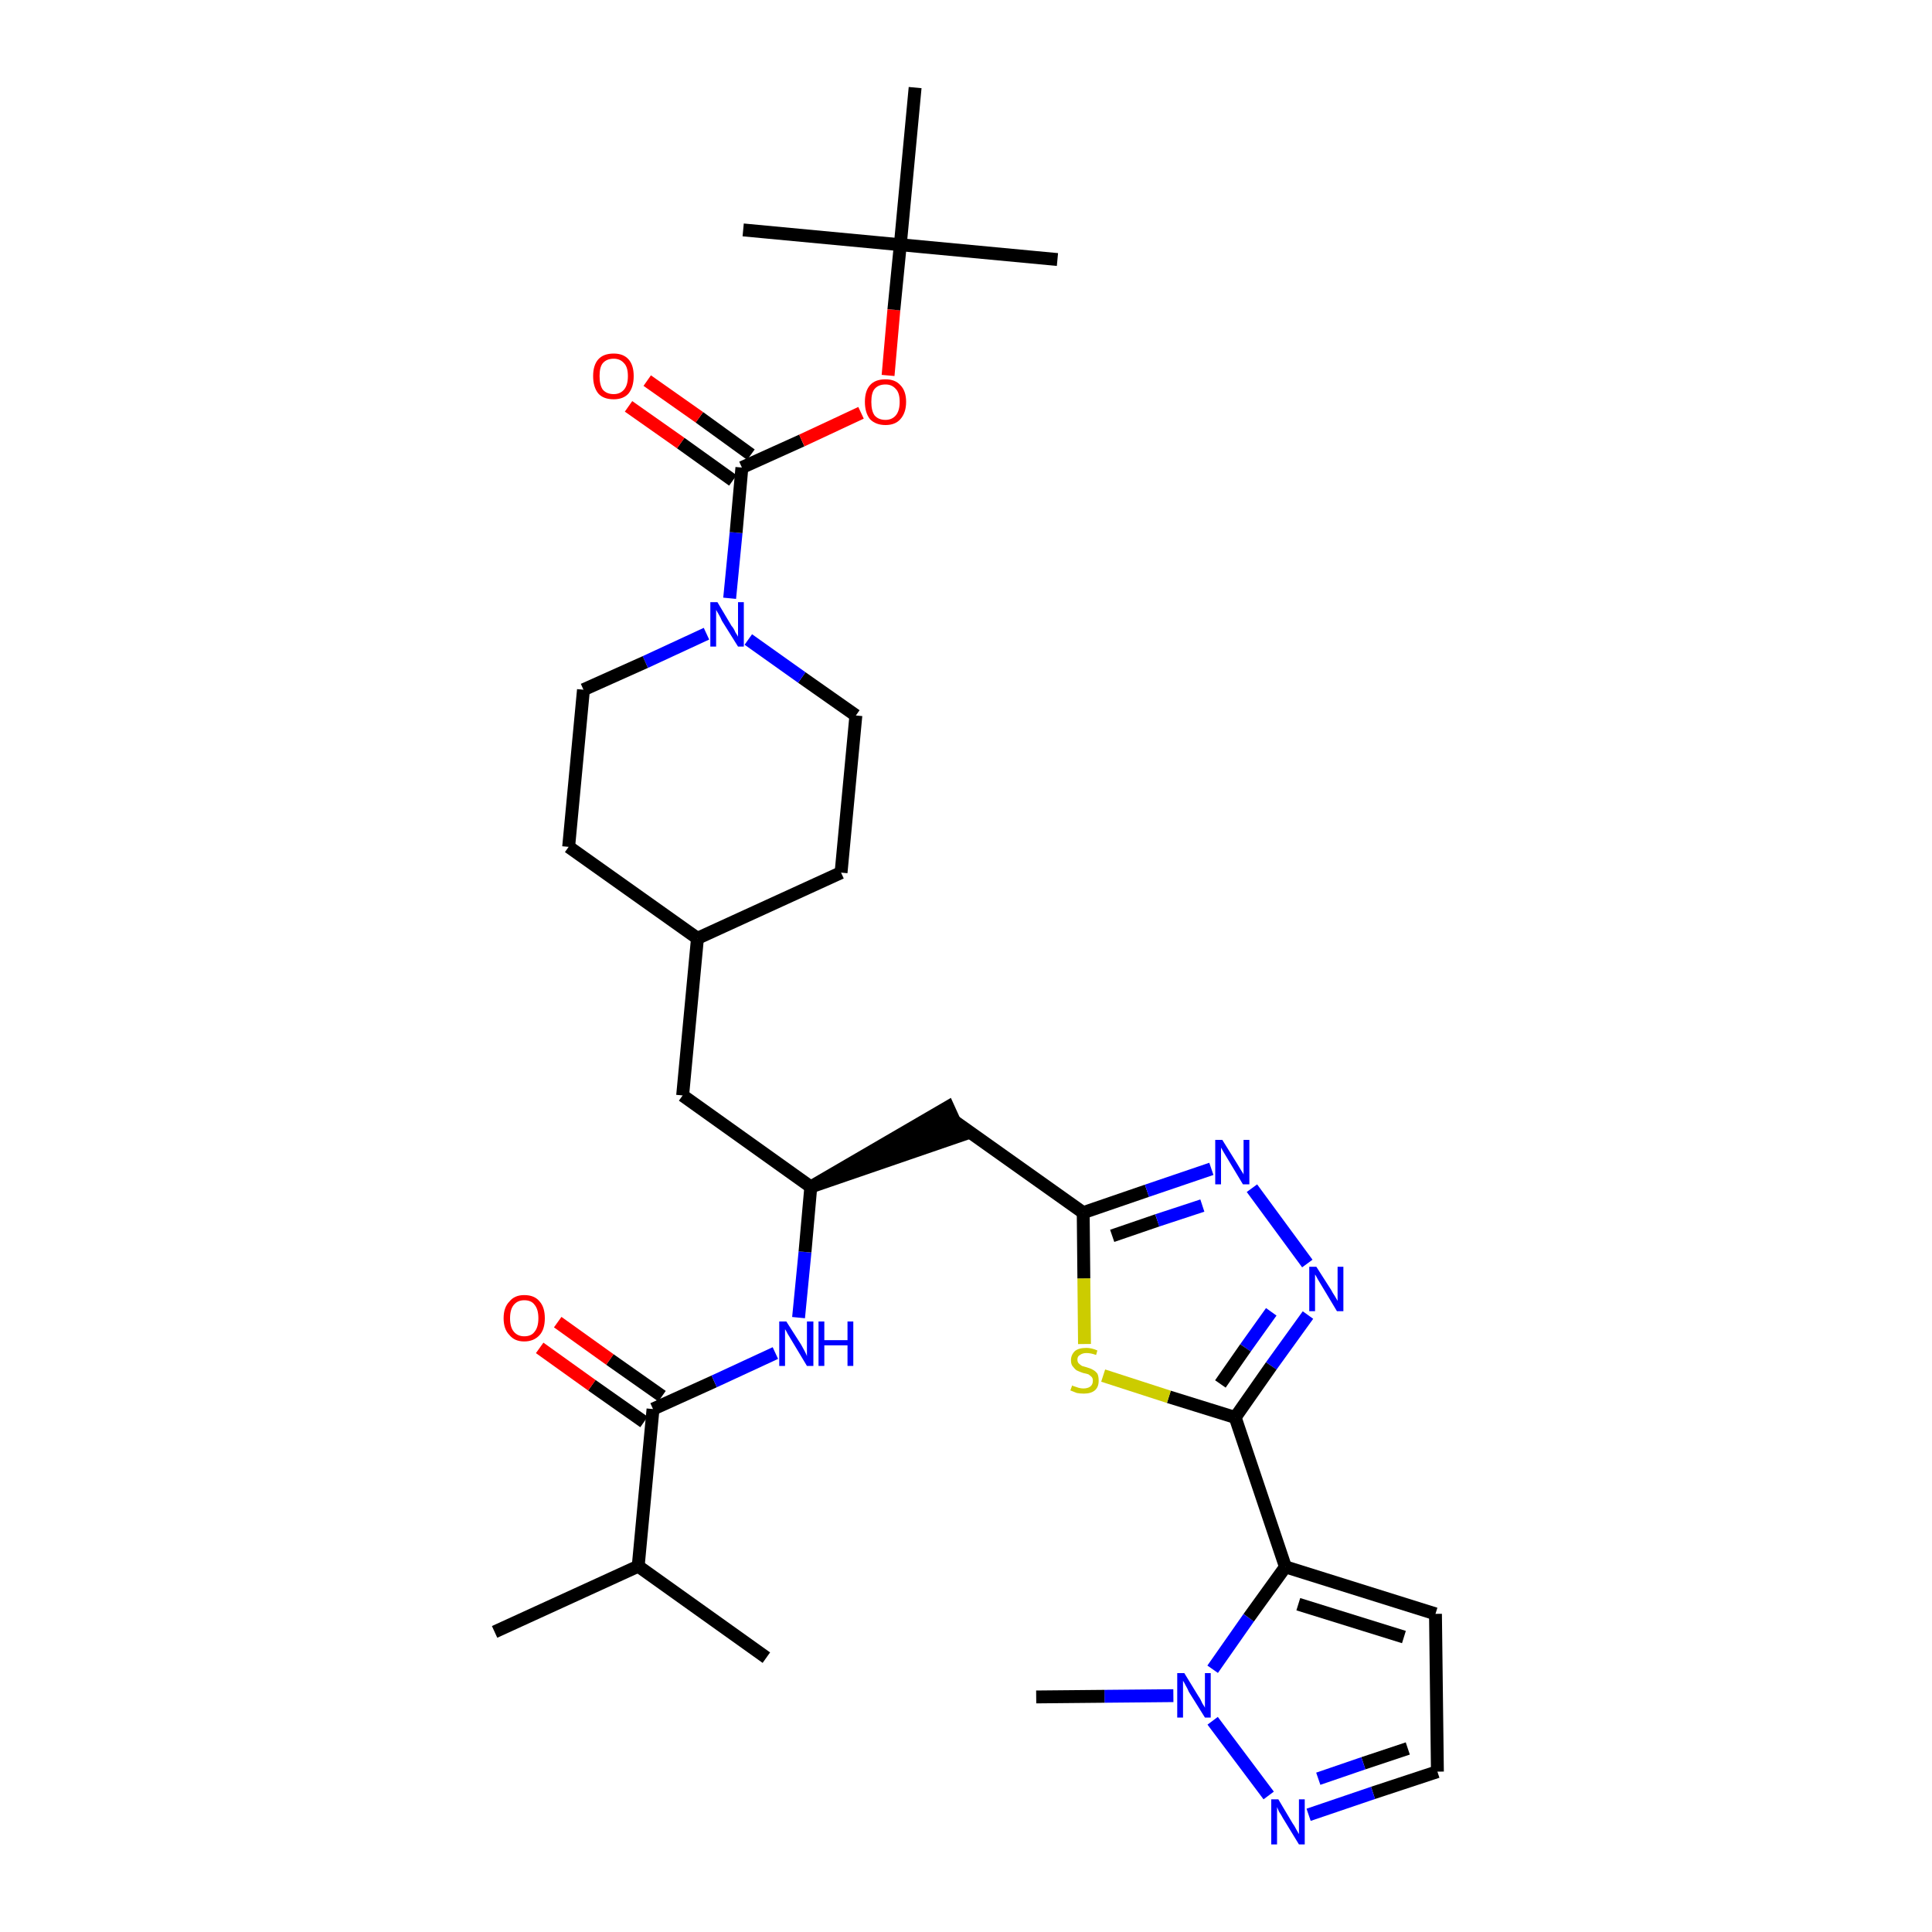 <?xml version='1.0' encoding='iso-8859-1'?>
<svg version='1.1' baseProfile='full'
              xmlns='http://www.w3.org/2000/svg'
                      xmlns:rdkit='http://www.rdkit.org/xml'
                      xmlns:xlink='http://www.w3.org/1999/xlink'
                  xml:space='preserve'
width='300px' height='300px' viewBox='0 0 300 300'>
<!-- END OF HEADER -->
<path class='bond-0 atom-0 atom-1' d='M 76.8,253.4 L 99.1,243.2' style='fill:none;fill-rule:evenodd;stroke:#000000;stroke-width:2.0px;stroke-linecap:butt;stroke-linejoin:miter;stroke-opacity:1' />
<path class='bond-1 atom-1 atom-2' d='M 99.1,243.2 L 119.0,257.4' style='fill:none;fill-rule:evenodd;stroke:#000000;stroke-width:2.0px;stroke-linecap:butt;stroke-linejoin:miter;stroke-opacity:1' />
<path class='bond-2 atom-1 atom-3' d='M 99.1,243.2 L 101.4,218.8' style='fill:none;fill-rule:evenodd;stroke:#000000;stroke-width:2.0px;stroke-linecap:butt;stroke-linejoin:miter;stroke-opacity:1' />
<path class='bond-3 atom-3 atom-4' d='M 102.8,216.8 L 94.7,211.1' style='fill:none;fill-rule:evenodd;stroke:#000000;stroke-width:2.0px;stroke-linecap:butt;stroke-linejoin:miter;stroke-opacity:1' />
<path class='bond-3 atom-3 atom-4' d='M 94.7,211.1 L 86.6,205.3' style='fill:none;fill-rule:evenodd;stroke:#FF0000;stroke-width:2.0px;stroke-linecap:butt;stroke-linejoin:miter;stroke-opacity:1' />
<path class='bond-3 atom-3 atom-4' d='M 100.0,220.8 L 91.9,215.1' style='fill:none;fill-rule:evenodd;stroke:#000000;stroke-width:2.0px;stroke-linecap:butt;stroke-linejoin:miter;stroke-opacity:1' />
<path class='bond-3 atom-3 atom-4' d='M 91.9,215.1 L 83.8,209.3' style='fill:none;fill-rule:evenodd;stroke:#FF0000;stroke-width:2.0px;stroke-linecap:butt;stroke-linejoin:miter;stroke-opacity:1' />
<path class='bond-4 atom-3 atom-5' d='M 101.4,218.8 L 110.9,214.5' style='fill:none;fill-rule:evenodd;stroke:#000000;stroke-width:2.0px;stroke-linecap:butt;stroke-linejoin:miter;stroke-opacity:1' />
<path class='bond-4 atom-3 atom-5' d='M 110.9,214.5 L 120.4,210.1' style='fill:none;fill-rule:evenodd;stroke:#0000FF;stroke-width:2.0px;stroke-linecap:butt;stroke-linejoin:miter;stroke-opacity:1' />
<path class='bond-5 atom-5 atom-6' d='M 124.0,204.6 L 125.0,194.4' style='fill:none;fill-rule:evenodd;stroke:#0000FF;stroke-width:2.0px;stroke-linecap:butt;stroke-linejoin:miter;stroke-opacity:1' />
<path class='bond-5 atom-5 atom-6' d='M 125.0,194.4 L 125.9,184.3' style='fill:none;fill-rule:evenodd;stroke:#000000;stroke-width:2.0px;stroke-linecap:butt;stroke-linejoin:miter;stroke-opacity:1' />
<path class='bond-6 atom-6 atom-7' d='M 125.9,184.3 L 149.2,176.3 L 147.2,171.9 Z' style='fill:#000000;fill-rule:evenodd;fill-opacity:1;stroke:#000000;stroke-width:2.0px;stroke-linecap:butt;stroke-linejoin:miter;stroke-opacity:1;' />
<path class='bond-18 atom-6 atom-19' d='M 125.9,184.3 L 106.0,170.1' style='fill:none;fill-rule:evenodd;stroke:#000000;stroke-width:2.0px;stroke-linecap:butt;stroke-linejoin:miter;stroke-opacity:1' />
<path class='bond-7 atom-7 atom-8' d='M 148.2,174.1 L 168.2,188.3' style='fill:none;fill-rule:evenodd;stroke:#000000;stroke-width:2.0px;stroke-linecap:butt;stroke-linejoin:miter;stroke-opacity:1' />
<path class='bond-8 atom-8 atom-9' d='M 168.2,188.3 L 178.1,184.9' style='fill:none;fill-rule:evenodd;stroke:#000000;stroke-width:2.0px;stroke-linecap:butt;stroke-linejoin:miter;stroke-opacity:1' />
<path class='bond-8 atom-8 atom-9' d='M 178.1,184.9 L 188.1,181.5' style='fill:none;fill-rule:evenodd;stroke:#0000FF;stroke-width:2.0px;stroke-linecap:butt;stroke-linejoin:miter;stroke-opacity:1' />
<path class='bond-8 atom-8 atom-9' d='M 172.7,191.9 L 179.7,189.5' style='fill:none;fill-rule:evenodd;stroke:#000000;stroke-width:2.0px;stroke-linecap:butt;stroke-linejoin:miter;stroke-opacity:1' />
<path class='bond-8 atom-8 atom-9' d='M 179.7,189.5 L 186.7,187.2' style='fill:none;fill-rule:evenodd;stroke:#0000FF;stroke-width:2.0px;stroke-linecap:butt;stroke-linejoin:miter;stroke-opacity:1' />
<path class='bond-32 atom-18 atom-8' d='M 168.4,208.7 L 168.3,198.5' style='fill:none;fill-rule:evenodd;stroke:#CCCC00;stroke-width:2.0px;stroke-linecap:butt;stroke-linejoin:miter;stroke-opacity:1' />
<path class='bond-32 atom-18 atom-8' d='M 168.3,198.5 L 168.2,188.3' style='fill:none;fill-rule:evenodd;stroke:#000000;stroke-width:2.0px;stroke-linecap:butt;stroke-linejoin:miter;stroke-opacity:1' />
<path class='bond-9 atom-9 atom-10' d='M 194.4,184.5 L 203.0,196.2' style='fill:none;fill-rule:evenodd;stroke:#0000FF;stroke-width:2.0px;stroke-linecap:butt;stroke-linejoin:miter;stroke-opacity:1' />
<path class='bond-10 atom-10 atom-11' d='M 203.1,204.2 L 197.4,212.1' style='fill:none;fill-rule:evenodd;stroke:#0000FF;stroke-width:2.0px;stroke-linecap:butt;stroke-linejoin:miter;stroke-opacity:1' />
<path class='bond-10 atom-10 atom-11' d='M 197.4,212.1 L 191.8,220.1' style='fill:none;fill-rule:evenodd;stroke:#000000;stroke-width:2.0px;stroke-linecap:butt;stroke-linejoin:miter;stroke-opacity:1' />
<path class='bond-10 atom-10 atom-11' d='M 197.4,203.7 L 193.4,209.3' style='fill:none;fill-rule:evenodd;stroke:#0000FF;stroke-width:2.0px;stroke-linecap:butt;stroke-linejoin:miter;stroke-opacity:1' />
<path class='bond-10 atom-10 atom-11' d='M 193.4,209.3 L 189.5,214.9' style='fill:none;fill-rule:evenodd;stroke:#000000;stroke-width:2.0px;stroke-linecap:butt;stroke-linejoin:miter;stroke-opacity:1' />
<path class='bond-11 atom-11 atom-12' d='M 191.8,220.1 L 199.6,243.3' style='fill:none;fill-rule:evenodd;stroke:#000000;stroke-width:2.0px;stroke-linecap:butt;stroke-linejoin:miter;stroke-opacity:1' />
<path class='bond-17 atom-11 atom-18' d='M 191.8,220.1 L 181.5,216.9' style='fill:none;fill-rule:evenodd;stroke:#000000;stroke-width:2.0px;stroke-linecap:butt;stroke-linejoin:miter;stroke-opacity:1' />
<path class='bond-17 atom-11 atom-18' d='M 181.5,216.9 L 171.3,213.6' style='fill:none;fill-rule:evenodd;stroke:#CCCC00;stroke-width:2.0px;stroke-linecap:butt;stroke-linejoin:miter;stroke-opacity:1' />
<path class='bond-12 atom-12 atom-13' d='M 199.6,243.3 L 222.9,250.6' style='fill:none;fill-rule:evenodd;stroke:#000000;stroke-width:2.0px;stroke-linecap:butt;stroke-linejoin:miter;stroke-opacity:1' />
<path class='bond-12 atom-12 atom-13' d='M 201.6,249.1 L 218.0,254.2' style='fill:none;fill-rule:evenodd;stroke:#000000;stroke-width:2.0px;stroke-linecap:butt;stroke-linejoin:miter;stroke-opacity:1' />
<path class='bond-34 atom-16 atom-12' d='M 188.3,259.2 L 193.9,251.2' style='fill:none;fill-rule:evenodd;stroke:#0000FF;stroke-width:2.0px;stroke-linecap:butt;stroke-linejoin:miter;stroke-opacity:1' />
<path class='bond-34 atom-16 atom-12' d='M 193.9,251.2 L 199.6,243.3' style='fill:none;fill-rule:evenodd;stroke:#000000;stroke-width:2.0px;stroke-linecap:butt;stroke-linejoin:miter;stroke-opacity:1' />
<path class='bond-13 atom-13 atom-14' d='M 222.9,250.6 L 223.2,275.1' style='fill:none;fill-rule:evenodd;stroke:#000000;stroke-width:2.0px;stroke-linecap:butt;stroke-linejoin:miter;stroke-opacity:1' />
<path class='bond-14 atom-14 atom-15' d='M 223.2,275.1 L 213.2,278.4' style='fill:none;fill-rule:evenodd;stroke:#000000;stroke-width:2.0px;stroke-linecap:butt;stroke-linejoin:miter;stroke-opacity:1' />
<path class='bond-14 atom-14 atom-15' d='M 213.2,278.4 L 203.2,281.8' style='fill:none;fill-rule:evenodd;stroke:#0000FF;stroke-width:2.0px;stroke-linecap:butt;stroke-linejoin:miter;stroke-opacity:1' />
<path class='bond-14 atom-14 atom-15' d='M 218.6,271.5 L 211.7,273.8' style='fill:none;fill-rule:evenodd;stroke:#000000;stroke-width:2.0px;stroke-linecap:butt;stroke-linejoin:miter;stroke-opacity:1' />
<path class='bond-14 atom-14 atom-15' d='M 211.7,273.8 L 204.7,276.2' style='fill:none;fill-rule:evenodd;stroke:#0000FF;stroke-width:2.0px;stroke-linecap:butt;stroke-linejoin:miter;stroke-opacity:1' />
<path class='bond-15 atom-15 atom-16' d='M 197.0,278.8 L 188.3,267.2' style='fill:none;fill-rule:evenodd;stroke:#0000FF;stroke-width:2.0px;stroke-linecap:butt;stroke-linejoin:miter;stroke-opacity:1' />
<path class='bond-16 atom-16 atom-17' d='M 182.2,263.3 L 171.5,263.4' style='fill:none;fill-rule:evenodd;stroke:#0000FF;stroke-width:2.0px;stroke-linecap:butt;stroke-linejoin:miter;stroke-opacity:1' />
<path class='bond-16 atom-16 atom-17' d='M 171.5,263.4 L 160.9,263.5' style='fill:none;fill-rule:evenodd;stroke:#000000;stroke-width:2.0px;stroke-linecap:butt;stroke-linejoin:miter;stroke-opacity:1' />
<path class='bond-19 atom-19 atom-20' d='M 106.0,170.1 L 108.3,145.7' style='fill:none;fill-rule:evenodd;stroke:#000000;stroke-width:2.0px;stroke-linecap:butt;stroke-linejoin:miter;stroke-opacity:1' />
<path class='bond-20 atom-20 atom-21' d='M 108.3,145.7 L 130.6,135.5' style='fill:none;fill-rule:evenodd;stroke:#000000;stroke-width:2.0px;stroke-linecap:butt;stroke-linejoin:miter;stroke-opacity:1' />
<path class='bond-33 atom-32 atom-20' d='M 88.3,131.5 L 108.3,145.7' style='fill:none;fill-rule:evenodd;stroke:#000000;stroke-width:2.0px;stroke-linecap:butt;stroke-linejoin:miter;stroke-opacity:1' />
<path class='bond-21 atom-21 atom-22' d='M 130.6,135.5 L 132.9,111.1' style='fill:none;fill-rule:evenodd;stroke:#000000;stroke-width:2.0px;stroke-linecap:butt;stroke-linejoin:miter;stroke-opacity:1' />
<path class='bond-22 atom-22 atom-23' d='M 132.9,111.1 L 124.5,105.2' style='fill:none;fill-rule:evenodd;stroke:#000000;stroke-width:2.0px;stroke-linecap:butt;stroke-linejoin:miter;stroke-opacity:1' />
<path class='bond-22 atom-22 atom-23' d='M 124.5,105.2 L 116.2,99.3' style='fill:none;fill-rule:evenodd;stroke:#0000FF;stroke-width:2.0px;stroke-linecap:butt;stroke-linejoin:miter;stroke-opacity:1' />
<path class='bond-23 atom-23 atom-24' d='M 113.3,92.9 L 114.3,82.7' style='fill:none;fill-rule:evenodd;stroke:#0000FF;stroke-width:2.0px;stroke-linecap:butt;stroke-linejoin:miter;stroke-opacity:1' />
<path class='bond-23 atom-23 atom-24' d='M 114.3,82.7 L 115.2,72.6' style='fill:none;fill-rule:evenodd;stroke:#000000;stroke-width:2.0px;stroke-linecap:butt;stroke-linejoin:miter;stroke-opacity:1' />
<path class='bond-30 atom-23 atom-31' d='M 109.7,98.4 L 100.2,102.8' style='fill:none;fill-rule:evenodd;stroke:#0000FF;stroke-width:2.0px;stroke-linecap:butt;stroke-linejoin:miter;stroke-opacity:1' />
<path class='bond-30 atom-23 atom-31' d='M 100.2,102.8 L 90.6,107.1' style='fill:none;fill-rule:evenodd;stroke:#000000;stroke-width:2.0px;stroke-linecap:butt;stroke-linejoin:miter;stroke-opacity:1' />
<path class='bond-24 atom-24 atom-25' d='M 116.6,70.6 L 108.6,64.8' style='fill:none;fill-rule:evenodd;stroke:#000000;stroke-width:2.0px;stroke-linecap:butt;stroke-linejoin:miter;stroke-opacity:1' />
<path class='bond-24 atom-24 atom-25' d='M 108.6,64.8 L 100.5,59.1' style='fill:none;fill-rule:evenodd;stroke:#FF0000;stroke-width:2.0px;stroke-linecap:butt;stroke-linejoin:miter;stroke-opacity:1' />
<path class='bond-24 atom-24 atom-25' d='M 113.8,74.6 L 105.7,68.8' style='fill:none;fill-rule:evenodd;stroke:#000000;stroke-width:2.0px;stroke-linecap:butt;stroke-linejoin:miter;stroke-opacity:1' />
<path class='bond-24 atom-24 atom-25' d='M 105.7,68.8 L 97.6,63.1' style='fill:none;fill-rule:evenodd;stroke:#FF0000;stroke-width:2.0px;stroke-linecap:butt;stroke-linejoin:miter;stroke-opacity:1' />
<path class='bond-25 atom-24 atom-26' d='M 115.2,72.6 L 124.5,68.4' style='fill:none;fill-rule:evenodd;stroke:#000000;stroke-width:2.0px;stroke-linecap:butt;stroke-linejoin:miter;stroke-opacity:1' />
<path class='bond-25 atom-24 atom-26' d='M 124.5,68.4 L 133.7,64.1' style='fill:none;fill-rule:evenodd;stroke:#FF0000;stroke-width:2.0px;stroke-linecap:butt;stroke-linejoin:miter;stroke-opacity:1' />
<path class='bond-26 atom-26 atom-27' d='M 137.9,58.3 L 138.8,48.1' style='fill:none;fill-rule:evenodd;stroke:#FF0000;stroke-width:2.0px;stroke-linecap:butt;stroke-linejoin:miter;stroke-opacity:1' />
<path class='bond-26 atom-26 atom-27' d='M 138.8,48.1 L 139.8,38.0' style='fill:none;fill-rule:evenodd;stroke:#000000;stroke-width:2.0px;stroke-linecap:butt;stroke-linejoin:miter;stroke-opacity:1' />
<path class='bond-27 atom-27 atom-28' d='M 139.8,38.0 L 164.2,40.3' style='fill:none;fill-rule:evenodd;stroke:#000000;stroke-width:2.0px;stroke-linecap:butt;stroke-linejoin:miter;stroke-opacity:1' />
<path class='bond-28 atom-27 atom-29' d='M 139.8,38.0 L 115.4,35.7' style='fill:none;fill-rule:evenodd;stroke:#000000;stroke-width:2.0px;stroke-linecap:butt;stroke-linejoin:miter;stroke-opacity:1' />
<path class='bond-29 atom-27 atom-30' d='M 139.8,38.0 L 142.1,13.6' style='fill:none;fill-rule:evenodd;stroke:#000000;stroke-width:2.0px;stroke-linecap:butt;stroke-linejoin:miter;stroke-opacity:1' />
<path class='bond-31 atom-31 atom-32' d='M 90.6,107.1 L 88.3,131.5' style='fill:none;fill-rule:evenodd;stroke:#000000;stroke-width:2.0px;stroke-linecap:butt;stroke-linejoin:miter;stroke-opacity:1' />
<path  class='atom-4' d='M 78.2 204.7
Q 78.2 203.0, 79.1 202.1
Q 79.9 201.1, 81.4 201.1
Q 83.0 201.1, 83.8 202.1
Q 84.6 203.0, 84.6 204.7
Q 84.6 206.4, 83.8 207.3
Q 82.9 208.3, 81.4 208.3
Q 79.9 208.3, 79.1 207.3
Q 78.2 206.4, 78.2 204.7
M 81.4 207.5
Q 82.5 207.5, 83.0 206.8
Q 83.6 206.1, 83.6 204.7
Q 83.6 203.3, 83.0 202.6
Q 82.5 201.9, 81.4 201.9
Q 80.4 201.9, 79.8 202.6
Q 79.2 203.3, 79.2 204.7
Q 79.2 206.1, 79.8 206.8
Q 80.4 207.5, 81.4 207.5
' fill='#FF0000'/>
<path  class='atom-5' d='M 122.1 205.2
L 124.4 208.8
Q 124.6 209.2, 125.0 209.9
Q 125.3 210.5, 125.3 210.6
L 125.3 205.2
L 126.3 205.2
L 126.3 212.1
L 125.3 212.1
L 122.9 208.1
Q 122.6 207.6, 122.3 207.1
Q 122.0 206.5, 121.9 206.4
L 121.9 212.1
L 121.0 212.1
L 121.0 205.2
L 122.1 205.2
' fill='#0000FF'/>
<path  class='atom-5' d='M 127.1 205.2
L 128.0 205.2
L 128.0 208.1
L 131.6 208.1
L 131.6 205.2
L 132.5 205.2
L 132.5 212.1
L 131.6 212.1
L 131.6 208.9
L 128.0 208.9
L 128.0 212.1
L 127.1 212.1
L 127.1 205.2
' fill='#0000FF'/>
<path  class='atom-9' d='M 189.8 177.0
L 192.1 180.7
Q 192.3 181.0, 192.7 181.7
Q 193.1 182.3, 193.1 182.4
L 193.1 177.0
L 194.0 177.0
L 194.0 183.9
L 193.0 183.9
L 190.6 179.9
Q 190.3 179.4, 190.0 178.9
Q 189.7 178.4, 189.6 178.2
L 189.6 183.9
L 188.7 183.9
L 188.7 177.0
L 189.8 177.0
' fill='#0000FF'/>
<path  class='atom-10' d='M 204.4 196.7
L 206.7 200.3
Q 206.9 200.7, 207.3 201.3
Q 207.7 202.0, 207.7 202.0
L 207.7 196.7
L 208.6 196.7
L 208.6 203.6
L 207.6 203.6
L 205.2 199.6
Q 204.9 199.1, 204.6 198.6
Q 204.3 198.0, 204.2 197.9
L 204.2 203.6
L 203.3 203.6
L 203.3 196.7
L 204.4 196.7
' fill='#0000FF'/>
<path  class='atom-15' d='M 198.5 279.4
L 200.7 283.1
Q 201.0 283.5, 201.3 284.1
Q 201.7 284.8, 201.7 284.8
L 201.7 279.4
L 202.6 279.4
L 202.6 286.4
L 201.7 286.4
L 199.2 282.3
Q 199.0 281.9, 198.6 281.3
Q 198.4 280.8, 198.3 280.6
L 198.3 286.4
L 197.4 286.4
L 197.4 279.4
L 198.5 279.4
' fill='#0000FF'/>
<path  class='atom-16' d='M 183.9 259.8
L 186.1 263.4
Q 186.4 263.8, 186.7 264.5
Q 187.1 265.1, 187.1 265.2
L 187.1 259.8
L 188.0 259.8
L 188.0 266.7
L 187.1 266.7
L 184.6 262.7
Q 184.4 262.2, 184.1 261.7
Q 183.8 261.1, 183.7 261.0
L 183.7 266.7
L 182.8 266.7
L 182.8 259.8
L 183.9 259.8
' fill='#0000FF'/>
<path  class='atom-18' d='M 166.5 215.1
Q 166.5 215.2, 166.9 215.3
Q 167.2 215.4, 167.5 215.5
Q 167.9 215.6, 168.2 215.6
Q 168.9 215.6, 169.3 215.3
Q 169.7 215.0, 169.7 214.4
Q 169.7 214.0, 169.5 213.8
Q 169.3 213.6, 169.0 213.4
Q 168.7 213.3, 168.2 213.2
Q 167.6 213.0, 167.2 212.8
Q 166.9 212.6, 166.6 212.2
Q 166.3 211.9, 166.3 211.2
Q 166.3 210.4, 166.9 209.8
Q 167.5 209.3, 168.7 209.3
Q 169.5 209.3, 170.4 209.7
L 170.2 210.4
Q 169.4 210.1, 168.7 210.1
Q 168.1 210.1, 167.7 210.4
Q 167.3 210.6, 167.3 211.1
Q 167.3 211.5, 167.5 211.7
Q 167.7 211.9, 168.0 212.1
Q 168.3 212.2, 168.7 212.3
Q 169.4 212.5, 169.7 212.7
Q 170.1 212.9, 170.4 213.3
Q 170.6 213.7, 170.6 214.4
Q 170.6 215.4, 170.0 215.9
Q 169.4 216.4, 168.3 216.4
Q 167.7 216.4, 167.2 216.3
Q 166.7 216.1, 166.2 215.9
L 166.5 215.1
' fill='#CCCC00'/>
<path  class='atom-23' d='M 111.4 93.5
L 113.6 97.2
Q 113.9 97.5, 114.2 98.2
Q 114.6 98.8, 114.6 98.9
L 114.6 93.5
L 115.5 93.5
L 115.5 100.4
L 114.6 100.4
L 112.1 96.4
Q 111.9 95.9, 111.6 95.4
Q 111.3 94.9, 111.2 94.7
L 111.2 100.4
L 110.3 100.4
L 110.3 93.5
L 111.4 93.5
' fill='#0000FF'/>
<path  class='atom-25' d='M 92.1 58.4
Q 92.1 56.7, 92.9 55.8
Q 93.7 54.9, 95.3 54.9
Q 96.8 54.9, 97.6 55.8
Q 98.4 56.7, 98.4 58.4
Q 98.4 60.1, 97.6 61.1
Q 96.8 62.0, 95.3 62.0
Q 93.7 62.0, 92.9 61.1
Q 92.1 60.1, 92.1 58.4
M 95.3 61.2
Q 96.3 61.2, 96.9 60.5
Q 97.5 59.8, 97.5 58.4
Q 97.5 57.0, 96.9 56.4
Q 96.3 55.7, 95.3 55.7
Q 94.2 55.7, 93.6 56.4
Q 93.1 57.0, 93.1 58.4
Q 93.1 59.8, 93.6 60.5
Q 94.2 61.2, 95.3 61.2
' fill='#FF0000'/>
<path  class='atom-26' d='M 134.3 62.4
Q 134.3 60.7, 135.1 59.8
Q 135.9 58.9, 137.5 58.9
Q 139.0 58.9, 139.8 59.8
Q 140.7 60.7, 140.7 62.4
Q 140.7 64.1, 139.8 65.1
Q 139.0 66.0, 137.5 66.0
Q 136.0 66.0, 135.1 65.1
Q 134.3 64.1, 134.3 62.4
M 137.5 65.2
Q 138.5 65.2, 139.1 64.5
Q 139.7 63.8, 139.7 62.4
Q 139.7 61.0, 139.1 60.4
Q 138.5 59.7, 137.5 59.7
Q 136.4 59.7, 135.8 60.4
Q 135.3 61.0, 135.3 62.4
Q 135.3 63.8, 135.8 64.5
Q 136.4 65.2, 137.5 65.2
' fill='#FF0000'/>
</svg>
